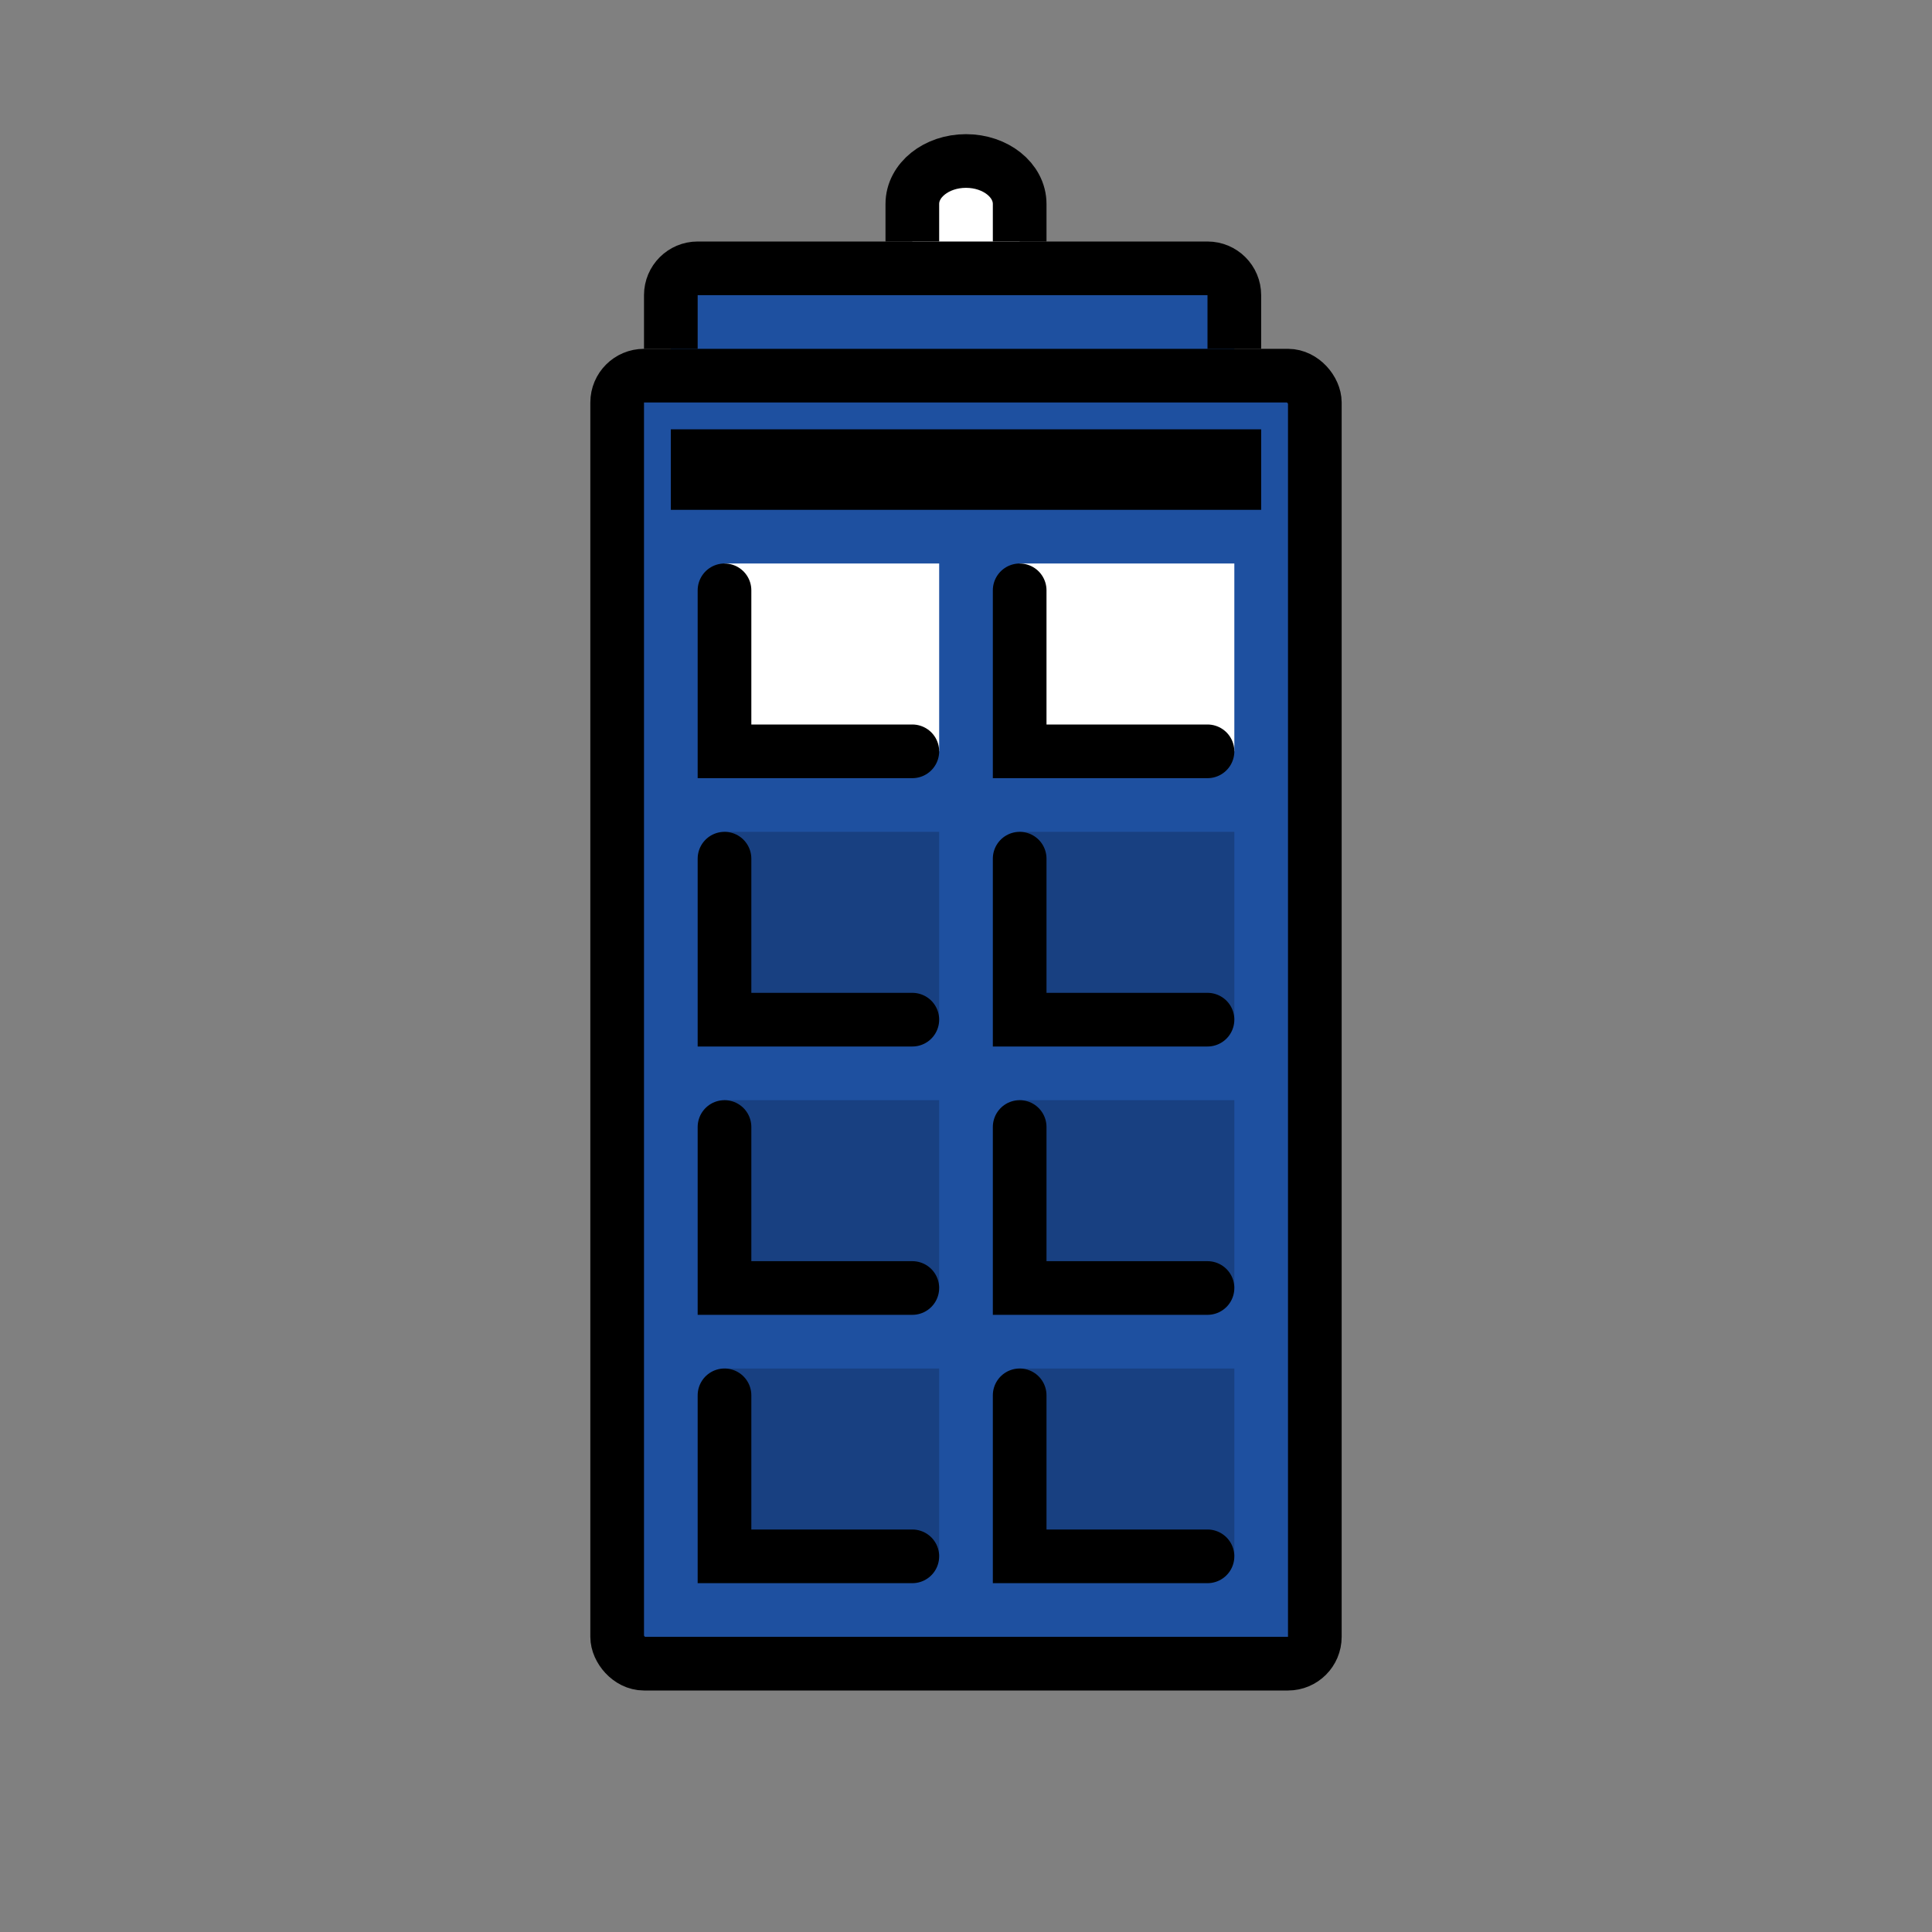 <svg id="emoji" viewBox="0 0 72 72" xmlns="http://www.w3.org/2000/svg">
  <rect x="0" y="0" width="72" height="72" fill="#808080" stroke="none"/>
  <g id="color">
    <rect x="25" y="10" rx="1" width="21" height="5" fill="#1e50a0"/>
    <rect x="23" y="14" rx="1" width="26" height="48" fill="#1e50a0"/>
    <path fill="#ffffff" fill-rule="evenodd" d="M38 7.6C38 6.716 37.105 6 36 6C34.895 6 34 6.716 34 7.6V10H38V7.6Z" clip-rule="evenodd"/>
    <rect x="25" y="16" width="22" height="3" fill="#000000"/>
    <rect x="38" y="51" width="8" height="7" fill="#184081"/>
    <rect x="27" y="51" width="8" height="7" fill="#184081"/>
    <rect x="38" y="41" width="8" height="7" fill="#184081"/>
    <rect x="27" y="41" width="8" height="7" fill="#184081"/>
    <rect x="38" y="31" width="8" height="7" fill="#184081"/>
    <rect x="27" y="31" width="8" height="7" fill="#184081"/>
    <rect x="38" y="21" width="8" height="7" fill="#ffffff"/>
    <rect x="27" y="21" width="8" height="7" fill="#ffffff"/>
  </g>
  <g id="line">
    <path fill="none" stroke="#000000" stroke-linecap="round" stroke-width="2" d="M38 52L38 58H45"/>
    <path fill="none" stroke="#000000" stroke-linecap="round" stroke-width="2" d="M27 52L27 58H34"/>
    <path fill="none" stroke="#000000" stroke-linecap="round" stroke-width="2" d="M38 42L38 48H45"/>
    <path fill="none" stroke="#000000" stroke-linecap="round" stroke-width="2" d="M27 42L27 48H34"/>
    <path fill="none" stroke="#000000" stroke-linecap="round" stroke-width="2" d="M38 32L38 38H45"/>
    <path fill="none" stroke="#000000" stroke-linecap="round" stroke-width="2" d="M27 32L27 38H34"/>
    <path fill="none" stroke="#000000" stroke-linecap="round" stroke-width="2" d="M38 22L38 28H45"/>
    <path fill="none" stroke="#000000" stroke-linecap="round" stroke-width="2" d="M27 22L27 28H34"/>
    <rect x="23" y="14" rx="1" width="26" height="48" fill="none" stroke="#000000" stroke-width="2"/>
    <path fill="none" stroke="#000000" stroke-width="2" d="M34 9V7.6C34 6.716 34.895 6 36 6C37.105 6 38 6.716 38 7.6V9"/>
    <path fill="none" stroke="#000000" stroke-width="2" d="M25 13V11C25 10.448 25.448 10 26 10H45C45.552 10 46 10.448 46 11V13"/>
  </g>
</svg>
